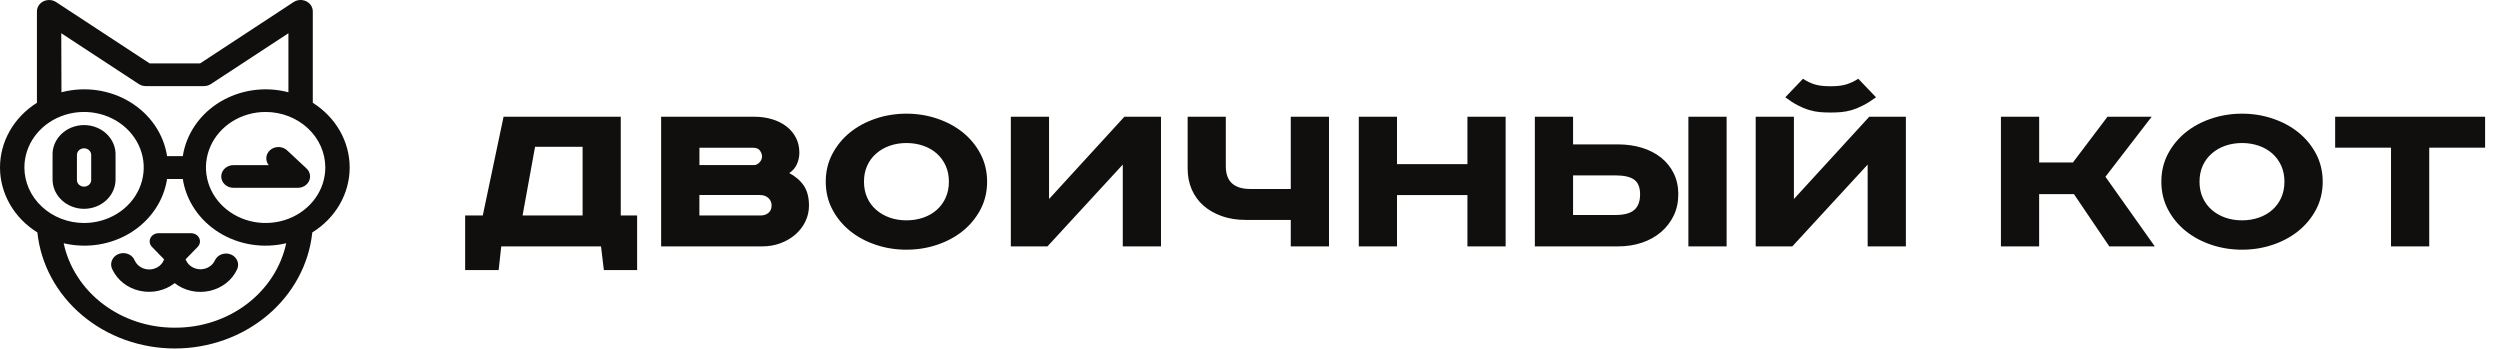 <svg width="172" height="24" viewBox="0 0 172 24" fill="none" xmlns="http://www.w3.org/2000/svg">
<path d="M24.058 11.522C24.057 10.644 23.826 9.779 23.384 9.003C22.941 8.227 22.301 7.564 21.52 7.071V0.782C21.52 0.638 21.478 0.498 21.398 0.375C21.318 0.253 21.203 0.153 21.067 0.087C20.93 0.021 20.776 -0.008 20.622 0.002C20.469 0.012 20.321 0.061 20.195 0.145L13.768 4.362H10.296L3.863 0.145C3.737 0.062 3.59 0.013 3.437 0.004C3.284 -0.006 3.13 0.024 2.994 0.089C2.857 0.155 2.743 0.254 2.663 0.376C2.583 0.499 2.541 0.639 2.541 0.782V7.071C1.756 7.565 1.114 8.23 0.67 9.01C0.227 9.789 -0.003 10.657 2.96806e-05 11.539C0.003 12.42 0.239 13.288 0.688 14.064C1.136 14.841 1.783 15.503 2.572 15.992C2.801 18.177 3.896 20.206 5.644 21.682C7.392 23.157 9.668 23.975 12.029 23.975C14.39 23.975 16.666 23.157 18.414 21.682C20.163 20.206 21.258 18.177 21.486 15.992C22.278 15.501 22.926 14.837 23.375 14.057C23.823 13.277 24.058 12.406 24.058 11.522ZM22.381 11.522C22.381 12.278 22.14 13.016 21.689 13.644C21.238 14.273 20.596 14.762 19.846 15.051C19.096 15.34 18.27 15.416 17.473 15.268C16.677 15.12 15.945 14.756 15.371 14.222C14.797 13.688 14.407 13.007 14.248 12.266C14.09 11.525 14.172 10.757 14.483 10.059C14.794 9.361 15.321 8.765 15.996 8.345C16.672 7.926 17.466 7.702 18.278 7.703C19.366 7.704 20.409 8.107 21.179 8.823C21.948 9.539 22.38 10.51 22.381 11.522ZM4.215 2.287L9.547 5.781C9.689 5.874 9.858 5.924 10.031 5.924H14.03C14.202 5.924 14.37 5.874 14.511 5.781L19.843 2.287V6.348C19.053 6.14 18.225 6.092 17.414 6.206C16.602 6.321 15.826 6.595 15.138 7.011C14.45 7.427 13.866 7.975 13.424 8.619C12.982 9.262 12.693 9.986 12.577 10.742H11.495C11.379 9.986 11.09 9.262 10.649 8.619C10.207 7.975 9.622 7.427 8.934 7.011C8.246 6.595 7.47 6.321 6.659 6.206C5.847 6.092 5.019 6.14 4.229 6.348L4.215 2.287ZM1.678 11.522C1.678 10.767 1.918 10.028 2.369 9.4C2.821 8.772 3.462 8.283 4.212 7.994C4.962 7.704 5.788 7.629 6.584 7.776C7.38 7.924 8.112 8.287 8.686 8.821C9.26 9.356 9.651 10.036 9.81 10.777C9.968 11.518 9.887 12.286 9.576 12.984C9.265 13.682 8.739 14.278 8.064 14.698C7.389 15.117 6.595 15.342 5.783 15.342C4.695 15.34 3.651 14.937 2.882 14.221C2.112 13.505 1.679 12.535 1.678 11.522ZM12.018 22.544C10.219 22.548 8.473 21.972 7.08 20.912C5.687 19.853 4.733 18.377 4.38 16.735C5.162 16.921 5.977 16.952 6.773 16.826C7.568 16.699 8.326 16.419 8.998 16.002C9.669 15.585 10.238 15.041 10.668 14.406C11.099 13.771 11.38 13.058 11.495 12.315H12.577C12.692 13.058 12.974 13.771 13.404 14.406C13.834 15.041 14.404 15.585 15.075 16.002C15.746 16.419 16.504 16.699 17.3 16.826C18.095 16.952 18.91 16.921 19.692 16.735C19.338 18.382 18.378 19.863 16.978 20.923C15.577 21.983 13.823 22.556 12.018 22.544Z" fill="#100F0D"/>
<path d="M15.882 17.505C15.678 17.424 15.447 17.422 15.241 17.499C15.036 17.576 14.871 17.726 14.784 17.916C14.701 18.097 14.563 18.251 14.387 18.36C14.211 18.468 14.004 18.526 13.793 18.526C13.581 18.526 13.375 18.468 13.199 18.36C13.022 18.251 12.884 18.097 12.802 17.916C12.802 17.892 12.777 17.869 12.763 17.846L13.601 16.985C13.68 16.904 13.731 16.804 13.75 16.697C13.768 16.59 13.753 16.48 13.706 16.38C13.659 16.281 13.581 16.197 13.483 16.137C13.385 16.078 13.271 16.046 13.154 16.046H10.899C10.782 16.047 10.668 16.079 10.571 16.138C10.473 16.198 10.396 16.282 10.349 16.382C10.303 16.481 10.287 16.591 10.306 16.698C10.325 16.805 10.376 16.905 10.454 16.985L11.293 17.846C11.293 17.866 11.268 17.887 11.257 17.908C11.245 17.929 11.257 17.908 11.257 17.929C11.174 18.11 11.035 18.264 10.859 18.372C10.682 18.48 10.476 18.538 10.264 18.538C10.053 18.538 9.846 18.48 9.67 18.372C9.494 18.264 9.355 18.11 9.272 17.929C9.234 17.829 9.173 17.737 9.095 17.66C9.017 17.582 8.923 17.521 8.818 17.478C8.714 17.436 8.601 17.414 8.487 17.413C8.373 17.413 8.26 17.434 8.155 17.476C8.05 17.517 7.955 17.579 7.876 17.655C7.798 17.733 7.737 17.823 7.697 17.923C7.658 18.023 7.64 18.129 7.646 18.235C7.652 18.341 7.682 18.445 7.732 18.54C7.903 18.904 8.162 19.227 8.49 19.482C8.818 19.738 9.205 19.918 9.621 20.009C10.037 20.101 10.47 20.101 10.886 20.009C11.302 19.917 11.689 19.736 12.017 19.481C12.345 19.739 12.735 19.921 13.153 20.013C13.571 20.106 14.007 20.105 14.425 20.012C14.843 19.92 15.231 19.737 15.56 19.479C15.888 19.221 16.147 18.895 16.315 18.527C16.402 18.338 16.406 18.124 16.325 17.933C16.243 17.741 16.084 17.588 15.882 17.505Z" fill="#100F0D"/>
<path d="M5.784 14.367C6.359 14.365 6.909 14.152 7.315 13.774C7.721 13.396 7.95 12.883 7.95 12.349V10.695C7.961 10.425 7.913 10.155 7.808 9.901C7.704 9.648 7.546 9.417 7.344 9.222C7.142 9.027 6.899 8.872 6.631 8.766C6.363 8.66 6.074 8.605 5.783 8.605C5.492 8.605 5.203 8.66 4.935 8.766C4.667 8.872 4.425 9.027 4.222 9.222C4.02 9.417 3.862 9.648 3.758 9.901C3.654 10.155 3.605 10.425 3.616 10.695V12.349C3.617 12.884 3.845 13.397 4.252 13.775C4.658 14.153 5.21 14.366 5.784 14.367ZM5.293 10.695C5.288 10.633 5.296 10.57 5.319 10.51C5.341 10.451 5.376 10.396 5.422 10.35C5.468 10.304 5.524 10.267 5.586 10.242C5.648 10.216 5.715 10.203 5.783 10.203C5.851 10.203 5.918 10.216 5.98 10.242C6.042 10.267 6.098 10.304 6.144 10.35C6.19 10.396 6.225 10.451 6.247 10.51C6.27 10.57 6.279 10.633 6.274 10.695V12.349C6.279 12.412 6.27 12.475 6.247 12.534C6.225 12.594 6.19 12.649 6.144 12.695C6.098 12.741 6.042 12.778 5.98 12.803C5.918 12.828 5.851 12.841 5.783 12.841C5.715 12.841 5.648 12.828 5.586 12.803C5.524 12.778 5.468 12.741 5.422 12.695C5.376 12.649 5.341 12.594 5.319 12.534C5.296 12.475 5.288 12.412 5.293 12.349V10.695Z" fill="#100F0D"/>
<path d="M19.76 10.352C19.612 10.21 19.411 10.126 19.198 10.116C18.986 10.107 18.777 10.173 18.615 10.301C18.453 10.43 18.349 10.611 18.325 10.807C18.301 11.004 18.359 11.202 18.486 11.361H16.06C15.838 11.361 15.624 11.443 15.467 11.589C15.31 11.736 15.222 11.934 15.222 12.141C15.222 12.348 15.31 12.546 15.467 12.693C15.624 12.839 15.838 12.921 16.06 12.921H20.495C20.661 12.921 20.823 12.875 20.961 12.789C21.098 12.704 21.206 12.582 21.269 12.439C21.332 12.297 21.349 12.14 21.317 11.989C21.285 11.838 21.205 11.699 21.088 11.59L19.76 10.352Z" fill="#100F0D"/>
<path d="M42.709 8.032V14.823H43.834V18.581H41.546L41.35 16.952H34.486L34.307 18.581H32.002V14.823H33.216L34.645 8.032H42.709ZM35.953 14.823H40.083V10.099H36.812L35.953 14.823ZM51.907 8.032C52.346 8.032 52.76 8.092 53.139 8.209C53.521 8.327 53.848 8.494 54.123 8.71C54.397 8.924 54.611 9.183 54.765 9.486C54.918 9.786 54.996 10.125 54.996 10.501C54.996 10.78 54.938 11.046 54.825 11.299C54.712 11.553 54.536 11.753 54.299 11.905C54.727 12.132 55.062 12.419 55.3 12.769C55.537 13.118 55.658 13.578 55.658 14.147C55.658 14.533 55.575 14.898 55.407 15.243C55.239 15.587 55.01 15.885 54.718 16.138C54.426 16.391 54.085 16.589 53.691 16.736C53.298 16.882 52.876 16.952 52.422 16.952H45.486V8.032H51.907ZM48.118 11.357H51.889C52.02 11.357 52.141 11.294 52.257 11.171C52.37 11.049 52.428 10.911 52.428 10.759C52.428 10.642 52.384 10.511 52.294 10.373C52.205 10.235 52.04 10.164 51.803 10.164H48.121V11.357H48.118ZM48.118 14.823H52.355C52.558 14.823 52.731 14.763 52.873 14.643C53.015 14.523 53.087 14.355 53.087 14.136C53.087 13.93 53.012 13.758 52.864 13.622C52.714 13.486 52.523 13.418 52.283 13.418H48.118V14.823ZM67.913 12.5C67.913 13.199 67.76 13.836 67.459 14.41C67.156 14.984 66.751 15.478 66.245 15.887C65.738 16.297 65.151 16.613 64.477 16.84C63.806 17.067 63.1 17.179 62.363 17.179C61.625 17.179 60.919 17.067 60.249 16.84C59.578 16.613 58.987 16.297 58.481 15.887C57.975 15.478 57.57 14.987 57.267 14.41C56.963 13.836 56.812 13.199 56.812 12.5C56.812 11.8 56.963 11.164 57.267 10.589C57.57 10.015 57.975 9.522 58.481 9.112C58.987 8.703 59.575 8.387 60.249 8.16C60.919 7.933 61.625 7.82 62.363 7.82C63.1 7.82 63.806 7.933 64.477 8.16C65.148 8.387 65.738 8.703 66.245 9.112C66.751 9.522 67.156 10.013 67.459 10.589C67.76 11.166 67.913 11.803 67.913 12.5ZM59.442 12.5C59.442 12.91 59.517 13.278 59.664 13.604C59.812 13.933 60.023 14.212 60.289 14.442C60.558 14.674 60.867 14.851 61.218 14.974C61.568 15.097 61.952 15.159 62.371 15.159C62.776 15.159 63.158 15.097 63.517 14.974C63.876 14.851 64.185 14.674 64.445 14.442C64.709 14.209 64.914 13.93 65.061 13.604C65.209 13.275 65.284 12.907 65.284 12.5C65.284 12.09 65.209 11.722 65.061 11.396C64.911 11.067 64.706 10.788 64.445 10.558C64.182 10.326 63.873 10.148 63.517 10.026C63.158 9.903 62.776 9.84 62.371 9.84C61.955 9.84 61.57 9.903 61.218 10.026C60.865 10.148 60.555 10.326 60.289 10.558C60.02 10.79 59.812 11.07 59.664 11.396C59.514 11.725 59.442 12.093 59.442 12.5ZM72.174 8.032V13.693L77.357 8.032H79.876V16.952H77.247V11.323L72.064 16.952H69.545V8.032H72.174ZM84.336 8.032V11.43C84.336 11.97 84.481 12.367 84.767 12.62C85.053 12.873 85.467 13.001 86.005 13.001H88.805V8.032H91.435V16.952H88.805V15.13H85.696C85.1 15.13 84.556 15.044 84.07 14.872C83.581 14.7 83.162 14.46 82.809 14.155C82.456 13.849 82.187 13.476 81.996 13.043C81.805 12.607 81.71 12.127 81.71 11.6V8.032H84.336ZM96.114 8.032V11.291H100.959V8.032H103.588V16.952H100.959V13.421H96.114V16.952H93.485V8.032H96.114ZM108.227 8.032V9.934H111.32C111.915 9.934 112.468 10.013 112.974 10.169C113.48 10.326 113.92 10.553 114.287 10.848C114.657 11.145 114.946 11.505 115.155 11.931C115.363 12.356 115.467 12.834 115.467 13.361C115.467 13.901 115.363 14.387 115.155 14.825C114.946 15.261 114.657 15.639 114.287 15.958C113.917 16.276 113.48 16.522 112.974 16.694C112.468 16.866 111.915 16.952 111.32 16.952H105.598V8.032H108.227ZM108.227 14.791H111.14C111.736 14.791 112.167 14.677 112.436 14.444C112.705 14.212 112.838 13.854 112.838 13.372C112.838 12.899 112.705 12.562 112.436 12.364C112.167 12.166 111.736 12.067 111.14 12.067H108.227V14.791ZM118.791 8.032V16.952H116.161V8.032H118.791ZM123.421 8.032V13.693L128.605 8.032H131.124V16.952H128.495V11.323L123.311 16.952H120.792V8.032H123.421ZM129.07 6.693C128.76 6.92 128.472 7.103 128.203 7.241C127.933 7.382 127.676 7.489 127.425 7.565C127.173 7.64 126.93 7.687 126.692 7.711C126.455 7.732 126.204 7.742 125.941 7.742C125.677 7.742 125.428 7.732 125.189 7.711C124.951 7.69 124.705 7.64 124.457 7.565C124.205 7.489 123.948 7.382 123.679 7.241C123.409 7.1 123.126 6.917 122.829 6.693L124.044 5.419C124.307 5.592 124.573 5.72 124.847 5.806C125.122 5.892 125.483 5.934 125.938 5.934C126.392 5.934 126.753 5.892 127.028 5.806C127.303 5.72 127.574 5.592 127.85 5.419L129.07 6.693ZM140.295 8.032V11.177H142.618L144.995 8.032H148.035L144.854 12.161L148.25 16.952H145.12L142.688 13.356H140.293V16.952H137.664V8.032H140.295ZM159.802 12.5C159.802 13.199 159.648 13.836 159.348 14.41C159.044 14.984 158.639 15.478 158.133 15.887C157.627 16.297 157.039 16.613 156.365 16.84C155.695 17.067 154.989 17.179 154.252 17.179C153.513 17.179 152.808 17.067 152.137 16.84C151.466 16.613 150.876 16.297 150.369 15.887C149.864 15.478 149.458 14.987 149.155 14.41C148.852 13.836 148.701 13.199 148.701 12.5C148.701 11.8 148.852 11.164 149.155 10.589C149.458 10.015 149.864 9.522 150.369 9.112C150.876 8.703 151.463 8.387 152.137 8.16C152.808 7.933 153.513 7.82 154.252 7.82C154.989 7.82 155.695 7.933 156.365 8.16C157.037 8.387 157.627 8.703 158.133 9.112C158.639 9.522 159.044 10.013 159.348 10.589C159.648 11.166 159.802 11.803 159.802 12.5ZM151.327 12.5C151.327 12.91 151.402 13.278 151.549 13.604C151.698 13.933 151.908 14.212 152.174 14.442C152.443 14.674 152.753 14.851 153.103 14.974C153.453 15.097 153.838 15.159 154.257 15.159C154.662 15.159 155.044 15.097 155.402 14.974C155.761 14.851 156.071 14.674 156.331 14.442C156.594 14.209 156.8 13.93 156.947 13.604C157.094 13.275 157.17 12.907 157.17 12.5C157.17 12.09 157.094 11.722 156.947 11.396C156.796 11.067 156.591 10.788 156.331 10.558C156.067 10.326 155.758 10.148 155.402 10.026C155.044 9.903 154.662 9.84 154.257 9.84C153.84 9.84 153.456 9.903 153.103 10.026C152.75 10.148 152.441 10.326 152.174 10.558C151.906 10.79 151.698 11.07 151.549 11.396C151.402 11.725 151.327 12.093 151.327 12.5ZM170.975 8.032V10.161H167.131V16.952H164.502V10.161H160.658V8.032H170.975Z" fill="#100F0D"/>
</svg>
